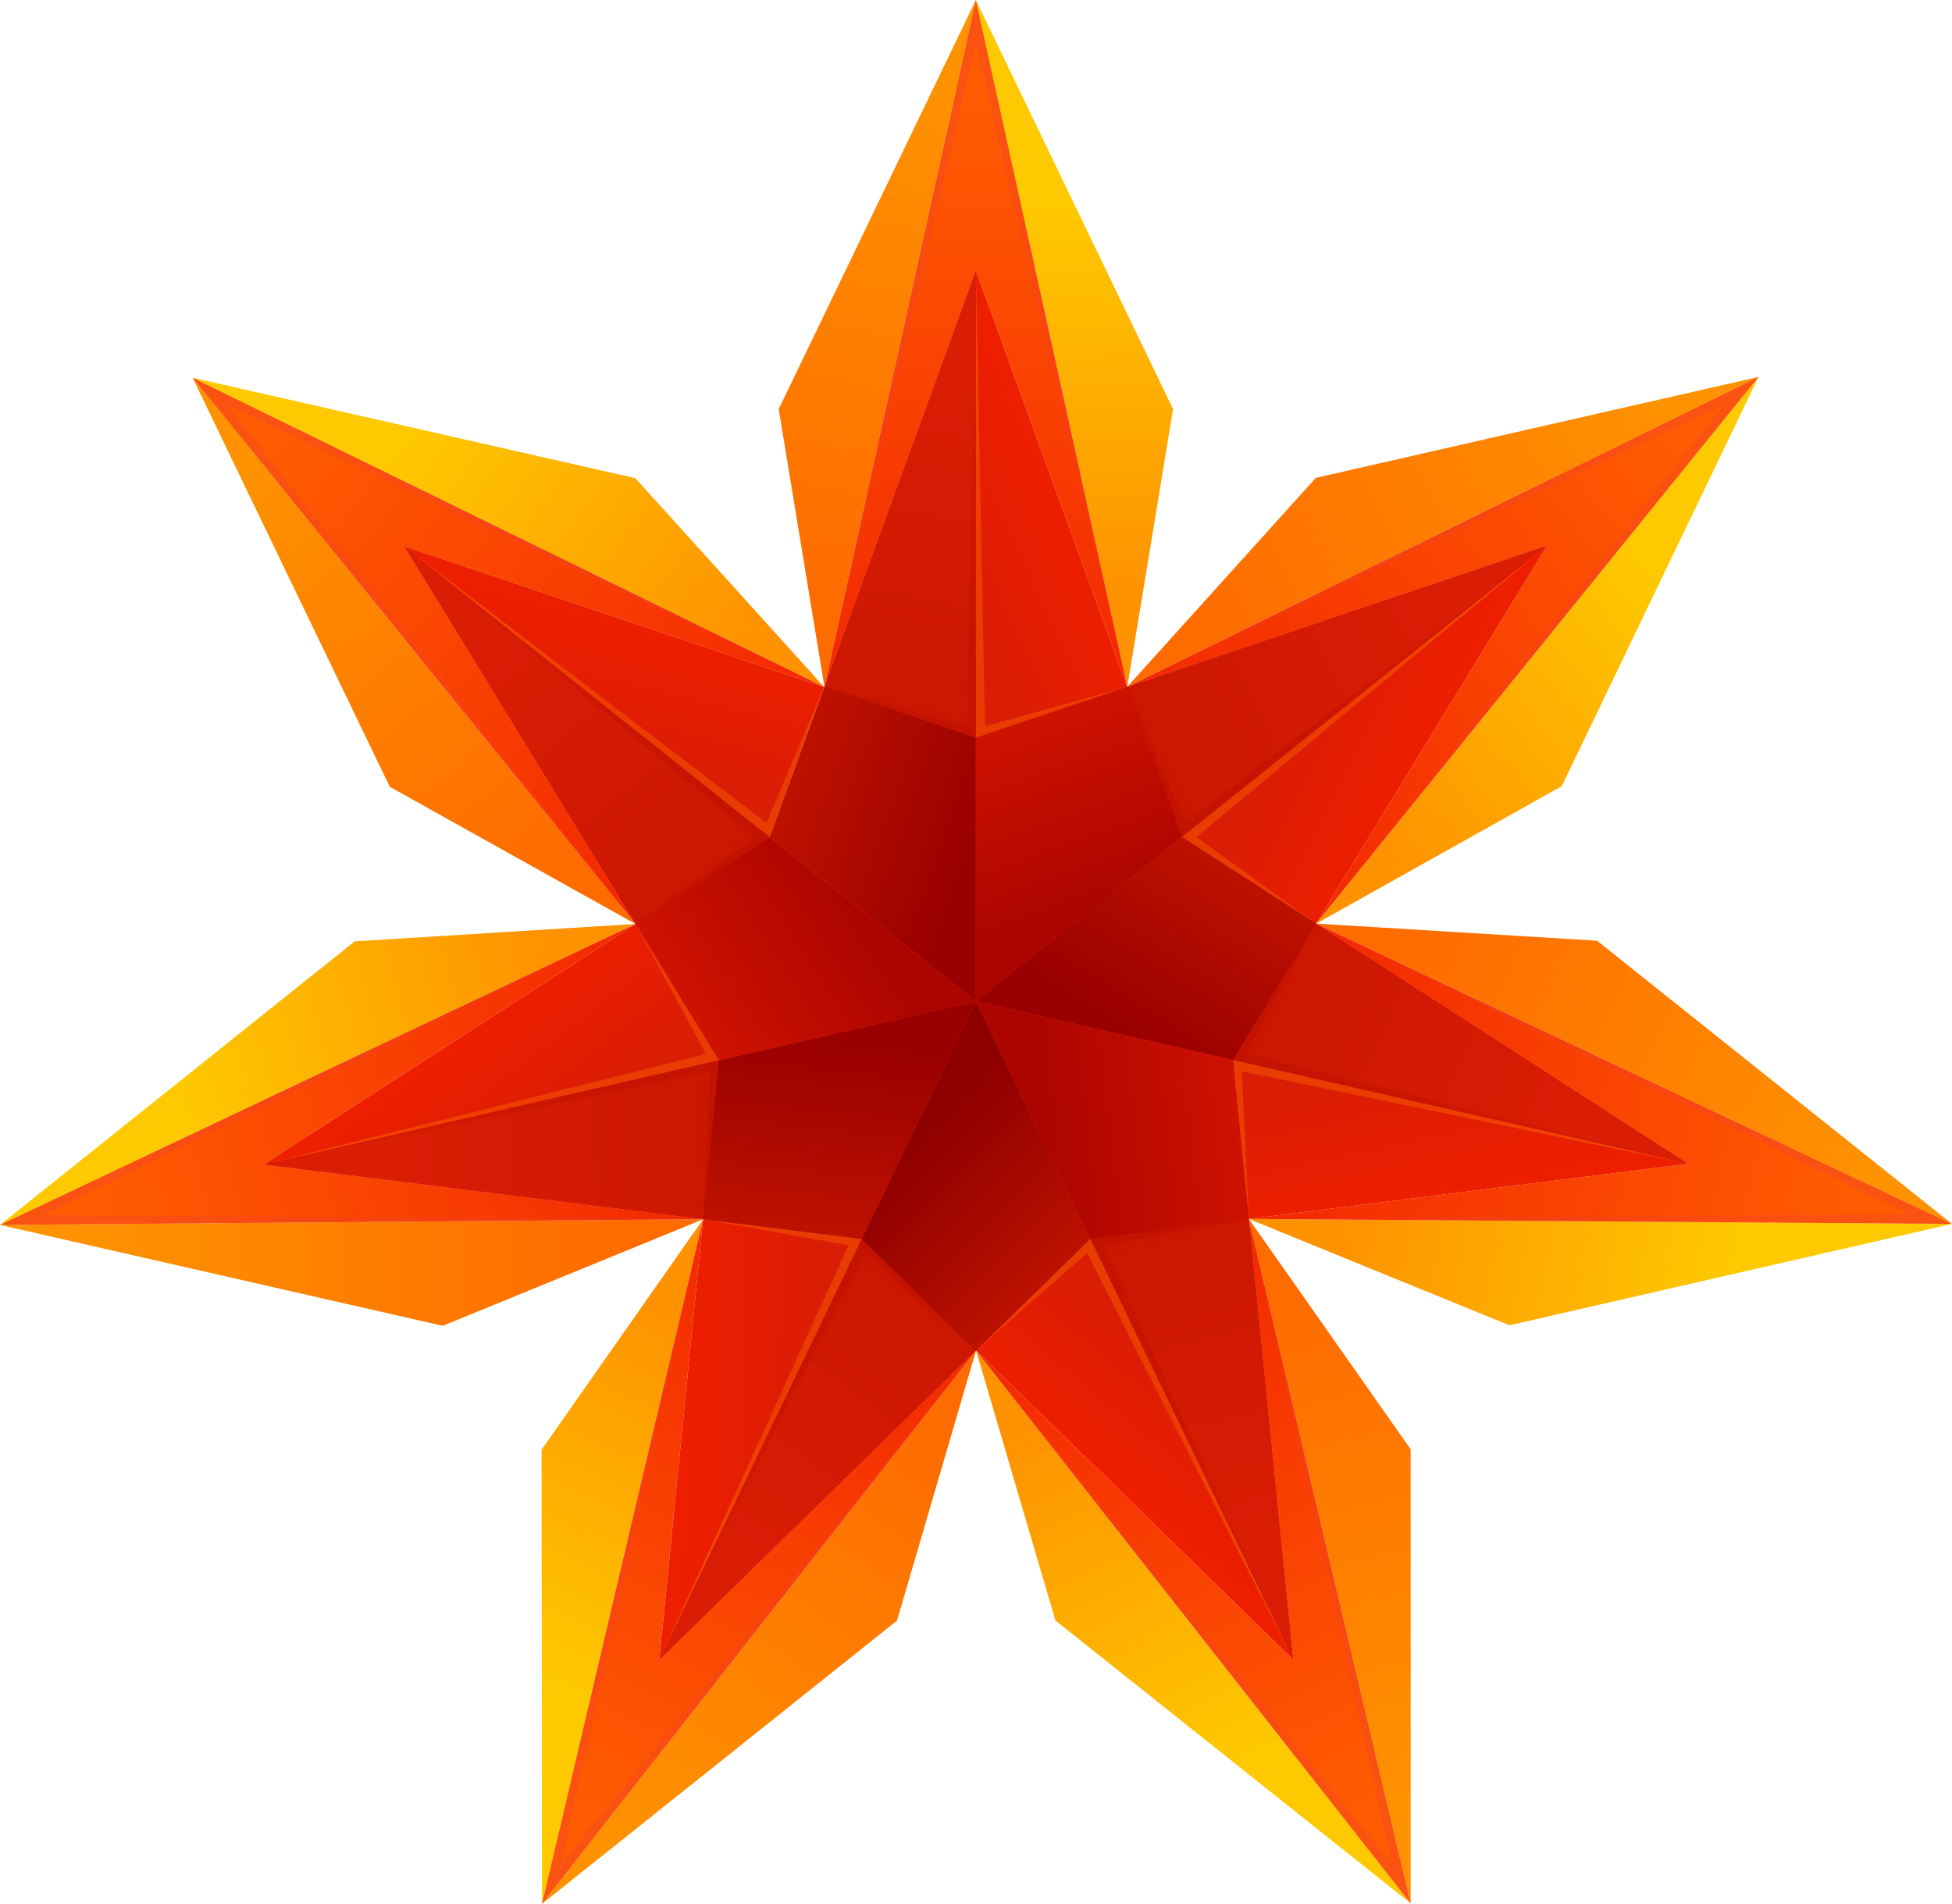 <svg xmlns="http://www.w3.org/2000/svg" xmlns:xlink="http://www.w3.org/1999/xlink" width="366.956" height="357.823" viewBox="0 0 366.956 357.823">
  <defs>
    <linearGradient id="28d2583e-c641-4354-8bcd-66960f48e4ef" x1="201.975" y1="37.912" x2="203.965" y2="111.227" gradientUnits="userSpaceOnUse">
      <stop offset="0" stop-color="#fec900"/>
      <stop offset="1" stop-color="#fe9200"/>
    </linearGradient>
    <linearGradient id="1633b70f-a6e1-4178-abc0-60c8687abf0a" x1="169.716" y1="15.295" x2="150.145" y2="109.83" gradientUnits="userSpaceOnUse">
      <stop offset="0" stop-color="#fe9200"/>
      <stop offset="1" stop-color="#fe6c00"/>
    </linearGradient>
    <linearGradient id="3614d37f-ae4c-46bb-a8d2-24d80c300b06" x1="183.456" y1="20.166" x2="183.456" y2="121.384" gradientUnits="userSpaceOnUse">
      <stop offset="0" stop-color="#ff5b02"/>
      <stop offset="1" stop-color="#f42b01"/>
    </linearGradient>
    <linearGradient id="339707db-0924-465d-8723-0a75d5b4ffe3" x1="-778.887" y1="131.754" x2="-755.887" y2="142.421" gradientTransform="matrix(-1, 0, 0, 1, -572.938, -22.658)" gradientUnits="userSpaceOnUse">
      <stop offset="0" stop-color="#ee1e00"/>
      <stop offset="1" stop-color="#da1d05"/>
    </linearGradient>
    <linearGradient id="71c8c86f-726e-4d8c-bdf8-dc602bda1979" x1="183.67" y1="74.838" x2="170.92" y2="138.588" gradientUnits="userSpaceOnUse">
      <stop offset="0" stop-color="#da1d05"/>
      <stop offset="1" stop-color="#ca1601"/>
    </linearGradient>
    <linearGradient id="87d3ca6e-7f4a-4069-b2ed-f01f64009ea3" x1="139.168" y1="148.086" x2="181.502" y2="162.753" gradientUnits="userSpaceOnUse">
      <stop offset="0" stop-color="#c61500"/>
      <stop offset="1" stop-color="#900"/>
    </linearGradient>
    <linearGradient id="d38d63e7-70b6-47e0-ad62-8468437c5a6f" x1="169.433" y1="88.248" x2="186.335" y2="96.086" xlink:href="#1633b70f-a6e1-4178-abc0-60c8687abf0a"/>
    <linearGradient id="a5d0329c-0423-45e0-8549-b7782ca3a694" x1="-739.824" y1="110.906" x2="-722.922" y2="118.744" gradientTransform="matrix(-1, 0, 0, 1, -542.345, -22.658)" gradientUnits="userSpaceOnUse">
      <stop offset="0" stop-color="#c61500"/>
      <stop offset="1" stop-color="#a40000"/>
    </linearGradient>
    <linearGradient id="5a061d76-ecba-48ac-af6b-5e0fbd72faa8" x1="218.519" y1="60.57" x2="220.509" y2="133.885" gradientTransform="translate(223.576 -99.638) rotate(51.42)" xlink:href="#28d2583e-c641-4354-8bcd-66960f48e4ef"/>
    <linearGradient id="495b4671-aea9-4305-8aae-e1029c1940e0" x1="186.26" y1="37.953" x2="166.689" y2="132.489" gradientTransform="translate(223.576 -99.638) rotate(51.42)" xlink:href="#1633b70f-a6e1-4178-abc0-60c8687abf0a"/>
    <linearGradient id="b2a3bd75-0062-4af3-aca3-d0d040961a04" x1="200" y1="42.824" x2="200" y2="144.042" gradientTransform="translate(223.576 -99.638) rotate(51.42)" xlink:href="#3614d37f-ae4c-46bb-a8d2-24d80c300b06"/>
    <linearGradient id="4113ef47-4845-4f06-9566-8ba2079a9ff8" x1="-778.887" y1="131.754" x2="-755.887" y2="142.421" gradientTransform="matrix(-0.624, -0.782, -0.782, 0.624, -123.396, -534.593)" xlink:href="#339707db-0924-465d-8723-0a75d5b4ffe3"/>
    <linearGradient id="8eec4461-4dbf-49eb-9473-372371f7ae73" x1="200.214" y1="97.496" x2="187.464" y2="161.246" gradientTransform="translate(223.576 -99.638) rotate(51.42)" xlink:href="#71c8c86f-726e-4d8c-bdf8-dc602bda1979"/>
    <linearGradient id="da0fd2cd-f3fc-4695-9ed4-2c7edd1deade" x1="155.712" y1="170.744" x2="198.045" y2="185.411" gradientTransform="translate(223.576 -99.638) rotate(51.42)" gradientUnits="userSpaceOnUse">
      <stop offset="0" stop-color="#d61500"/>
      <stop offset="1" stop-color="#ac0500"/>
    </linearGradient>
    <linearGradient id="e7d99c15-f88a-494b-ae88-93c762b65c5e" x1="185.977" y1="110.906" x2="202.879" y2="118.744" gradientTransform="translate(223.576 -99.638) rotate(51.42)" xlink:href="#1633b70f-a6e1-4178-abc0-60c8687abf0a"/>
    <linearGradient id="c4f80204-96cf-4a32-b13e-4280ae652639" x1="-739.824" y1="110.906" x2="-722.922" y2="118.744" gradientTransform="matrix(-0.624, -0.782, -0.782, 0.624, -104.317, -510.676)" xlink:href="#a5d0329c-0423-45e0-8549-b7782ca3a694"/>
    <linearGradient id="e8a56c3a-8e7c-495b-ae18-1f30273f2e34" x1="218.519" y1="60.57" x2="220.509" y2="133.885" gradientTransform="translate(433.494 40.068) rotate(102.84)" xlink:href="#28d2583e-c641-4354-8bcd-66960f48e4ef"/>
    <linearGradient id="8798816d-2990-4bce-97c1-14c282c4125b" x1="186.26" y1="37.953" x2="166.689" y2="132.489" gradientTransform="translate(433.494 40.068) rotate(102.84)" xlink:href="#1633b70f-a6e1-4178-abc0-60c8687abf0a"/>
    <linearGradient id="661d7178-fd0c-4709-a4f4-b34c0a0ab797" x1="200" y1="42.824" x2="200" y2="144.042" gradientTransform="translate(433.494 40.068) rotate(102.84)" xlink:href="#3614d37f-ae4c-46bb-a8d2-24d80c300b06"/>
    <linearGradient id="18646547-2e91-4a4e-85f1-16224300ec5b" x1="-778.887" y1="131.754" x2="-755.887" y2="142.421" gradientTransform="matrix(0.222, -0.975, -0.975, -0.222, 557.141, -502.414)" xlink:href="#339707db-0924-465d-8723-0a75d5b4ffe3"/>
    <linearGradient id="92a93936-91ce-4008-9d3c-adba322d56cb" x1="200.214" y1="97.496" x2="187.464" y2="161.246" gradientTransform="translate(433.494 40.068) rotate(102.84)" xlink:href="#71c8c86f-726e-4d8c-bdf8-dc602bda1979"/>
    <linearGradient id="da741390-5b50-448f-8a61-76a7c046d7fe" x1="155.712" y1="170.744" x2="198.045" y2="185.411" gradientTransform="translate(433.494 40.068) rotate(102.84)" xlink:href="#87d3ca6e-7f4a-4069-b2ed-f01f64009ea3"/>
    <linearGradient id="e4048202-aeb3-4c00-8bb2-e01a7a08aa28" x1="185.977" y1="110.906" x2="202.879" y2="118.744" gradientTransform="translate(433.494 40.068) rotate(102.84)" xlink:href="#1633b70f-a6e1-4178-abc0-60c8687abf0a"/>
    <linearGradient id="2bfb9649-fba7-43f2-acae-36df60db81f6" x1="-739.824" y1="110.906" x2="-722.922" y2="118.744" gradientTransform="matrix(0.222, -0.975, -0.975, -0.222, 550.342, -472.585)" xlink:href="#a5d0329c-0423-45e0-8549-b7782ca3a694"/>
    <linearGradient id="6fb98562-7eeb-48b7-b634-6b3c9bf8dee0" x1="218.519" y1="60.57" x2="220.509" y2="133.885" gradientTransform="translate(455.187 291.29) rotate(154.26)" xlink:href="#28d2583e-c641-4354-8bcd-66960f48e4ef"/>
    <linearGradient id="aaf3e935-1603-496b-a347-21ab20700ce2" x1="186.26" y1="37.953" x2="166.689" y2="132.489" gradientTransform="translate(455.187 291.29) rotate(154.26)" xlink:href="#1633b70f-a6e1-4178-abc0-60c8687abf0a"/>
    <linearGradient id="9bf9d002-7851-42d4-8bb7-5107065d0e5d" x1="200" y1="42.824" x2="200" y2="144.042" gradientTransform="translate(455.187 291.29) rotate(154.26)" xlink:href="#3614d37f-ae4c-46bb-a8d2-24d80c300b06"/>
    <linearGradient id="35d4bef6-31e3-4937-b85f-7d41d34ba04b" x1="-778.887" y1="131.754" x2="-755.887" y2="142.421" gradientTransform="matrix(0.901, -0.434, -0.434, -0.901, 956.373, 49.654)" xlink:href="#339707db-0924-465d-8723-0a75d5b4ffe3"/>
    <linearGradient id="15009b93-4149-48e4-a6de-f2ee720f9c36" x1="200.214" y1="97.496" x2="187.464" y2="161.246" gradientTransform="translate(455.187 291.29) rotate(154.26)" xlink:href="#71c8c86f-726e-4d8c-bdf8-dc602bda1979"/>
    <linearGradient id="4a8882fb-fc98-4050-9425-13e770b70c8c" x1="155.712" y1="170.744" x2="198.045" y2="185.411" gradientTransform="translate(455.187 291.29) rotate(154.26)" xlink:href="#da0fd2cd-f3fc-4695-9ed4-2c7edd1deade"/>
    <linearGradient id="ae4325bc-8ec2-4139-a4bb-d59f9dd3373f" x1="185.977" y1="110.906" x2="202.879" y2="118.744" gradientTransform="translate(455.187 291.29) rotate(154.26)" xlink:href="#1633b70f-a6e1-4178-abc0-60c8687abf0a"/>
    <linearGradient id="7ca8e79b-5fd6-4055-912d-94477eb1bdef" x1="-739.824" y1="110.906" x2="-722.922" y2="118.744" gradientTransform="matrix(0.901, -0.434, -0.434, -0.901, 928.815, 62.941)" xlink:href="#a5d0329c-0423-45e0-8549-b7782ca3a694"/>
    <linearGradient id="3dbefeb6-df13-4eeb-aedb-1b87fec34e32" x1="218.519" y1="60.57" x2="220.509" y2="133.885" gradientTransform="translate(272.325 464.912) rotate(-154.32)" xlink:href="#28d2583e-c641-4354-8bcd-66960f48e4ef"/>
    <linearGradient id="8883009a-d433-4bf6-8a3e-5fcba96c114c" x1="186.26" y1="37.953" x2="166.689" y2="132.489" gradientTransform="translate(272.325 464.912) rotate(-154.32)" xlink:href="#1633b70f-a6e1-4178-abc0-60c8687abf0a"/>
    <linearGradient id="4120d0bf-87d2-4054-916a-94c7abe9e96d" x1="200" y1="42.824" x2="200" y2="144.042" gradientTransform="translate(272.325 464.912) rotate(-154.32)" xlink:href="#3614d37f-ae4c-46bb-a8d2-24d80c300b06"/>
    <linearGradient id="de255cd6-ed3a-469f-b58d-0989a17c627c" x1="-778.887" y1="131.754" x2="-755.887" y2="142.421" gradientTransform="matrix(0.901, 0.433, 0.433, -0.901, 773.763, 706.023)" xlink:href="#339707db-0924-465d-8723-0a75d5b4ffe3"/>
    <linearGradient id="8385462c-3ec5-481a-a7e6-c3b5a6545a59" x1="200.214" y1="97.496" x2="187.464" y2="161.246" gradientTransform="translate(272.325 464.912) rotate(-154.32)" xlink:href="#71c8c86f-726e-4d8c-bdf8-dc602bda1979"/>
    <linearGradient id="2cad4d8e-148e-470c-a0ce-2636c7758e06" x1="155.712" y1="170.744" x2="198.045" y2="185.411" gradientTransform="translate(272.325 464.912) rotate(-154.32)" gradientUnits="userSpaceOnUse">
      <stop offset="0" stop-color="#c61500"/>
      <stop offset="1" stop-color="#8e0000"/>
    </linearGradient>
    <linearGradient id="e2da44c4-63ee-4523-ba6f-a1e2bc2774f0" x1="185.977" y1="110.906" x2="202.879" y2="118.744" gradientTransform="translate(272.325 464.912) rotate(-154.32)" xlink:href="#1633b70f-a6e1-4178-abc0-60c8687abf0a"/>
    <linearGradient id="799e22d3-0abd-4171-905a-07bb3e95d41b" x1="-739.824" y1="110.906" x2="-722.922" y2="118.744" gradientTransform="matrix(0.901, 0.433, 0.433, -0.901, 746.192, 692.765)" xlink:href="#a5d0329c-0423-45e0-8549-b7782ca3a694"/>
    <linearGradient id="0fb8c647-60ea-475a-ae2f-6f6808c87704" x1="218.519" y1="60.57" x2="220.509" y2="133.885" gradientTransform="translate(22.564 430.234) rotate(-102.9)" xlink:href="#28d2583e-c641-4354-8bcd-66960f48e4ef"/>
    <linearGradient id="313492d8-a51c-48f6-9ae4-66b0c2ad36b8" x1="186.26" y1="37.953" x2="166.689" y2="132.489" gradientTransform="translate(22.564 430.234) rotate(-102.9)" xlink:href="#1633b70f-a6e1-4178-abc0-60c8687abf0a"/>
    <linearGradient id="72393add-2fa8-4711-bd7f-9f2f637c3f21" x1="200" y1="42.824" x2="200" y2="144.042" gradientTransform="translate(22.564 430.234) rotate(-102.9)" xlink:href="#3614d37f-ae4c-46bb-a8d2-24d80c300b06"/>
    <linearGradient id="b111d22f-bd5d-4769-a72e-765525315bf0" x1="-778.887" y1="131.754" x2="-755.887" y2="142.421" gradientTransform="matrix(0.223, 0.975, 0.975, -0.223, 146.779, 972.586)" xlink:href="#339707db-0924-465d-8723-0a75d5b4ffe3"/>
    <linearGradient id="431874b2-e203-46c4-9a05-6664344afc3a" x1="200.214" y1="97.496" x2="187.464" y2="161.246" gradientTransform="translate(22.564 430.234) rotate(-102.9)" xlink:href="#71c8c86f-726e-4d8c-bdf8-dc602bda1979"/>
    <linearGradient id="f9543194-fa3d-4759-8d63-19df812f634a" x1="155.712" y1="170.744" x2="198.045" y2="185.411" gradientTransform="translate(22.564 430.234) rotate(-102.9)" xlink:href="#87d3ca6e-7f4a-4069-b2ed-f01f64009ea3"/>
    <linearGradient id="781b6771-b8be-4b63-9a1b-c06d860f93ac" x1="185.977" y1="110.906" x2="202.879" y2="118.744" gradientTransform="translate(22.564 430.234) rotate(-102.9)" xlink:href="#1633b70f-a6e1-4178-abc0-60c8687abf0a"/>
    <linearGradient id="67249a6a-9f4a-46f2-89f5-5f8ea25f89f0" x1="-739.824" y1="110.906" x2="-722.922" y2="118.744" gradientTransform="matrix(0.223, 0.975, 0.975, -0.223, 139.949, 942.764)" xlink:href="#a5d0329c-0423-45e0-8549-b7782ca3a694"/>
    <linearGradient id="7aa4e86f-d7cf-4afd-9674-b561acbe908d" x1="218.519" y1="60.57" x2="220.509" y2="133.885" gradientTransform="matrix(0.623, -0.782, 0.782, 0.623, -106.08, 213.361)" xlink:href="#28d2583e-c641-4354-8bcd-66960f48e4ef"/>
    <linearGradient id="ffeb5b63-14fe-416a-814d-ccca19a19e7a" x1="186.26" y1="37.953" x2="166.689" y2="132.489" gradientTransform="matrix(0.623, -0.782, 0.782, 0.623, -106.08, 213.361)" xlink:href="#1633b70f-a6e1-4178-abc0-60c8687abf0a"/>
    <linearGradient id="1d97a316-9881-4f84-9679-88347dad27cf" x1="200" y1="42.824" x2="200" y2="144.042" gradientTransform="matrix(0.623, -0.782, 0.782, 0.623, -106.08, 213.361)" xlink:href="#3614d37f-ae4c-46bb-a8d2-24d80c300b06"/>
    <linearGradient id="f2ba6119-3ca2-4a73-92df-608e90951927" x1="-778.887" y1="131.754" x2="-755.887" y2="142.421" gradientTransform="matrix(-0.623, 0.782, 0.782, 0.623, -452.595, 648.679)" xlink:href="#339707db-0924-465d-8723-0a75d5b4ffe3"/>
    <linearGradient id="273b786f-1492-4f3e-9946-2043fd93e382" x1="200.214" y1="97.496" x2="187.464" y2="161.246" gradientTransform="matrix(0.623, -0.782, 0.782, 0.623, -106.08, 213.361)" xlink:href="#71c8c86f-726e-4d8c-bdf8-dc602bda1979"/>
    <linearGradient id="650ee18e-886d-438c-b9f7-7b49e1d9d9f1" x1="155.712" y1="170.744" x2="198.045" y2="185.411" gradientTransform="matrix(0.623, -0.782, 0.782, 0.623, -106.08, 213.361)" xlink:href="#da0fd2cd-f3fc-4695-9ed4-2c7edd1deade"/>
    <linearGradient id="10f91d1e-aa5f-49fc-9f51-d8994695ca56" x1="185.977" y1="110.906" x2="202.879" y2="118.744" gradientTransform="matrix(0.623, -0.782, 0.782, 0.623, -106.08, 213.361)" xlink:href="#1633b70f-a6e1-4178-abc0-60c8687abf0a"/>
    <linearGradient id="b1e9d27c-cd5b-4687-8df3-19884939b080" x1="-739.824" y1="110.906" x2="-722.922" y2="118.744" gradientTransform="matrix(-0.623, 0.782, 0.782, 0.623, -433.542, 624.742)" xlink:href="#a5d0329c-0423-45e0-8549-b7782ca3a694"/>
  </defs>
  <title>helioworkstation_icon_process</title>
  <g style="isolation: isolate">
    <g id="fa3ca396-84e2-4cb5-bbf7-dc9f653c93b8" data-name="Layer 2">
      <polygon points="211.924 129.082 220.522 76.89 183.456 0 211.924 129.082" fill="url(#28d2583e-c641-4354-8bcd-66960f48e4ef)"/>
      <polygon points="154.989 129.082 146.39 76.89 183.456 0 154.989 129.082" fill="url(#1633b70f-a6e1-4178-abc0-60c8687abf0a)"/>
      <polygon points="211.924 129.082 183.456 0 154.989 129.082 183.456 50.848 211.924 129.082" fill="url(#3614d37f-ae4c-46bb-a8d2-24d80c300b06)"/>
      <polygon points="211.924 129.082 183.456 0 154.989 129.082 183.456 8.268 211.924 129.082" fill="#ef4136" opacity="0.3" style="mix-blend-mode: multiply"/>
      <polygon points="144.716 157.311 183.456 50.848 211.924 129.082 183.456 138.653 183.456 188.206 144.716 157.311" fill="url(#339707db-0924-465d-8723-0a75d5b4ffe3)"/>
      <polygon points="183.456 188.206 183.456 50.848 144.716 157.311 183.456 188.206" fill="url(#71c8c86f-726e-4d8c-bdf8-dc602bda1979)"/>
      <polygon points="154.989 129.082 183.456 138.653 183.456 188.206 144.716 157.311 154.989 129.082" fill="url(#87d3ca6e-7f4a-4069-b2ed-f01f64009ea3)"/>
      <polygon points="183.456 50.848 183.456 138.653 211.924 129.082 185.166 136.519 183.456 50.848" opacity="0.39" fill="url(#d38d63e7-70b6-47e0-ad62-8468437c5a6f)"/>
      <polygon points="183.456 50.848 183.456 138.653 154.989 129.082 181.746 136.519 183.456 50.848" opacity="0.19" fill="url(#a5d0329c-0423-45e0-8549-b7782ca3a694)" style="mix-blend-mode: multiply"/>
      <polygon points="247.429 173.59 293.591 147.765 330.584 70.84 247.429 173.59" fill="url(#5a061d76-ecba-48ac-af6b-5e0fbd72faa8)"/>
      <polygon points="211.924 129.081 247.362 89.813 330.584 70.84 211.924 129.081" fill="url(#495b4671-aea9-4305-8aae-e1029c1940e0)"/>
      <polygon points="247.429 173.59 330.584 70.84 211.924 129.081 290.834 102.549 247.429 173.59" fill="url(#b2a3bd75-0062-4af3-aca3-d0d040961a04)"/>
      <polygon points="247.429 173.59 330.584 70.84 211.924 129.081 324.121 75.995 247.429 173.59" fill="#ef4136" opacity="0.3" style="mix-blend-mode: multiply"/>
      <polygon points="183.45 138.655 290.834 102.549 247.429 173.59 222.194 157.305 183.456 188.206 183.45 138.655" fill="url(#4113ef47-4845-4f06-9566-8ba2079a9ff8)"/>
      <polygon points="183.456 188.206 290.834 102.549 183.45 138.655 183.456 188.206" fill="url(#8eec4461-4dbf-49eb-9473-372371f7ae73)"/>
      <polygon points="211.924 129.081 222.194 157.305 183.456 188.206 183.45 138.655 211.924 129.081" fill="url(#da0fd2cd-f3fc-4695-9ed4-2c7edd1deade)"/>
      <polygon points="290.834 102.549 222.194 157.305 247.429 173.59 224.928 157.311 290.834 102.549" opacity="0.39" fill="url(#e7d99c15-f88a-494b-ae88-93c762b65c5e)"/>
      <polygon points="290.834 102.549 222.194 157.305 211.924 129.081 222.796 154.637 290.834 102.549" opacity="0.19" fill="url(#c4f80204-96cf-4a32-b13e-4280ae652639)" style="mix-blend-mode: multiply"/>
      <polygon points="234.776 229.101 283.752 249.083 366.956 230.031 234.776 229.101" fill="url(#e8a56c3a-8e7c-495b-ae18-1f30273f2e34)"/>
      <polygon points="247.429 173.59 300.226 176.805 366.956 230.031 247.429 173.59" fill="url(#8798816d-2990-4bce-97c1-14c282c4125b)"/>
      <polygon points="234.776 229.101 366.956 230.031 247.429 173.59 317.38 218.731 234.776 229.101" fill="url(#661d7178-fd0c-4709-a4f4-b34c0a0ab797)"/>
      <polygon points="234.776 229.101 366.956 230.031 247.429 173.59 358.895 228.194 234.776 229.101" fill="#ef4136" opacity="0.3" style="mix-blend-mode: multiply"/>
      <polygon points="222.188 157.301 317.38 218.731 234.776 229.101 231.77 199.218 183.456 188.206 222.188 157.301" fill="url(#18646547-2e91-4a4e-85f1-16224300ec5b)"/>
      <polygon points="183.456 188.206 317.38 218.731 222.188 157.301 183.456 188.206" fill="url(#92a93936-91ce-4008-9d3c-adba322d56cb)"/>
      <polygon points="247.429 173.59 231.77 199.218 183.456 188.206 222.188 157.301 247.429 173.59" fill="url(#da741390-5b50-448f-8a61-76a7c046d7fe)"/>
      <polygon points="317.38 218.731 231.77 199.218 234.776 229.101 233.471 201.36 317.38 218.731" opacity="0.39" fill="url(#e4048202-aeb3-4c00-8bb2-e01a7a08aa28)"/>
      <polygon points="317.38 218.731 231.77 199.218 247.429 173.59 234.231 198.026 317.38 218.731" opacity="0.19" fill="url(#2bfb9649-fba7-43f2-acae-36df60db81f6)" style="mix-blend-mode: multiply"/>
      <polygon points="183.491 253.828 198.411 304.574 265.192 357.738 183.491 253.828" fill="url(#6fb98562-7eeb-48b7-b634-6b3c9bf8dee0)"/>
      <polygon points="234.776 229.101 265.188 272.38 265.192 357.738 234.776 229.101" fill="url(#aaf3e935-1603-496b-a347-21ab20700ce2)"/>
      <polygon points="183.491 253.828 265.192 357.738 234.776 229.101 243.109 311.935 183.491 253.828" fill="url(#9bf9d002-7851-42d4-8bb7-5107065d0e5d)"/>
      <polygon points="183.491 253.828 265.192 357.738 234.776 229.101 261.601 350.29 183.491 253.828" fill="#ef4136" opacity="0.3" style="mix-blend-mode: multiply"/>
      <polygon points="231.769 199.212 243.109 311.935 183.491 253.828 204.976 232.842 183.456 188.206 231.769 199.212" fill="url(#35d4bef6-31e3-4937-b85f-7d41d34ba04b)"/>
      <polygon points="183.456 188.206 243.109 311.935 231.769 199.212 183.456 188.206" fill="url(#15009b93-4149-48e4-a6de-f2ee720f9c36)"/>
      <polygon points="234.776 229.101 204.976 232.842 183.456 188.206 231.769 199.212 234.776 229.101" fill="url(#4a8882fb-fc98-4050-9425-13e770b70c8c)"/>
      <polygon points="243.109 311.935 204.976 232.842 183.491 253.828 204.363 235.507 243.109 311.935" opacity="0.39" fill="url(#ae4325bc-8ec2-4139-a4bb-d59f9dd3373f)"/>
      <polygon points="243.109 311.935 204.976 232.842 234.776 229.101 207.443 234.022 243.109 311.935" opacity="0.19" fill="url(#7ca8e79b-5fd6-4055-912d-94477eb1bdef)" style="mix-blend-mode: multiply"/>
      <polygon points="132.179 229.155 101.813 272.465 101.898 357.823 132.179 229.155" fill="url(#3dbefeb6-df13-4eeb-aedb-1b87fec34e32)"/>
      <polygon points="183.491 253.828 168.623 304.59 101.898 357.823 183.491 253.828" fill="url(#8883009a-d433-4bf6-8a3e-5fcba96c114c)"/>
      <polygon points="132.179 229.155 101.898 357.823 183.491 253.828 123.933 311.997 132.179 229.155" fill="url(#4120d0bf-87d2-4054-916a-94c7abe9e96d)"/>
      <polygon points="132.179 229.155 101.898 357.823 183.491 253.828 105.481 350.372 132.179 229.155" fill="#ef4136" opacity="0.3" style="mix-blend-mode: multiply"/>
      <polygon points="204.981 232.838 123.933 311.997 132.179 229.155 161.983 232.865 183.456 188.206 204.981 232.838" fill="url(#de255cd6-ed3a-469f-b58d-0989a17c627c)"/>
      <polygon points="183.456 188.206 123.933 311.997 204.981 232.838 183.456 188.206" fill="url(#8385462c-3ec5-481a-a7e6-c3b5a6545a59)"/>
      <polygon points="183.491 253.828 161.983 232.865 183.456 188.206 204.981 232.838 183.491 253.828" fill="url(#2cad4d8e-148e-470c-a0ce-2636c7758e06)"/>
      <polygon points="123.933 311.997 161.983 232.865 132.179 229.155 159.517 234.047 123.933 311.997" opacity="0.39" fill="url(#e2da44c4-63ee-4523-ba6f-a1e2bc2774f0)"/>
      <polygon points="123.933 311.997 161.983 232.865 183.491 253.828 162.599 235.529 123.933 311.997" opacity="0.19" fill="url(#799e22d3-0abd-4171-905a-07bb3e95d41b)" style="mix-blend-mode: multiply"/>
      <polygon points="119.468 173.657 66.674 176.927 0 230.223 119.468 173.657" fill="url(#0fb8c647-60ea-475a-ae2f-6f6808c87704)"/>
      <polygon points="132.179 229.155 83.224 249.188 0 230.223 132.179 229.155" fill="url(#313492d8-a51c-48f6-9ae4-66b0c2ad36b8)"/>
      <polygon points="119.468 173.657 0 230.223 132.179 229.155 49.565 218.872 119.468 173.657" fill="url(#72393add-2fa8-4711-bd7f-9f2f637c3f21)"/>
      <polygon points="119.468 173.657 0 230.223 132.179 229.155 8.059 228.378 119.468 173.657" fill="#ef4136" opacity="0.3" style="mix-blend-mode: multiply"/>
      <polygon points="161.989 232.866 49.565 218.872 119.468 173.657 135.154 199.269 183.456 188.206 161.989 232.866" fill="url(#b111d22f-bd5d-4769-a72e-765525315bf0)"/>
      <polygon points="183.456 188.206 49.565 218.872 161.989 232.866 183.456 188.206" fill="url(#431874b2-e203-46c4-9a05-6664344afc3a)"/>
      <polygon points="132.179 229.155 135.154 199.269 183.456 188.206 161.989 232.866 132.179 229.155" fill="url(#f9543194-fa3d-4759-8d63-19df812f634a)"/>
      <polygon points="49.565 218.872 135.154 199.269 119.468 173.657 132.692 198.079 49.565 218.872" opacity="0.39" fill="url(#781b6771-b8be-4b63-9a1b-c06d860f93ac)"/>
      <polygon points="49.565 218.872 135.154 199.269 132.179 229.155 133.456 201.412 49.565 218.872" opacity="0.19" fill="url(#67249a6a-9f4a-46f2-89f5-5f8ea25f89f0)" style="mix-blend-mode: multiply"/>
      <polygon points="154.927 129.111 119.448 89.88 36.205 70.994 154.927 129.111" fill="url(#7aa4e86f-d7cf-4afd-9674-b561acbe908d)"/>
      <polygon points="119.468 173.657 73.279 147.88 36.205 70.994 119.468 173.657" fill="url(#ffeb5b63-14fe-416a-814d-ccca19a19e7a)"/>
      <polygon points="154.927 129.111 36.205 70.994 119.468 173.657 75.989 102.661 154.927 129.111" fill="url(#1d97a316-9881-4f84-9679-88347dad27cf)"/>
      <polygon points="154.927 129.111 36.205 70.994 119.468 173.657 42.674 76.143 154.927 129.111" fill="#ef4136" opacity="0.3" style="mix-blend-mode: multiply"/>
      <polygon points="135.157 199.275 75.989 102.661 154.927 129.111 144.686 157.345 183.456 188.206 135.157 199.275" fill="url(#f2ba6119-3ca2-4a73-92df-608e90951927)"/>
      <polygon points="183.456 188.206 75.989 102.661 135.157 199.275 183.456 188.206" fill="url(#273b786f-1492-4f3e-9946-2043fd93e382)"/>
      <polygon points="119.468 173.657 144.686 157.345 183.456 188.206 135.157 199.275 119.468 173.657" fill="url(#650ee18e-886d-438c-b9f7-7b49e1d9d9f1)"/>
      <polygon points="75.989 102.661 144.686 157.345 154.927 129.111 144.082 154.679 75.989 102.661" opacity="0.39" fill="url(#10f91d1e-aa5f-49fc-9f51-d8994695ca56)"/>
      <polygon points="75.989 102.661 144.686 157.345 119.468 173.657 141.952 157.354 75.989 102.661" opacity="0.19" fill="url(#b1e9d27c-cd5b-4687-8df3-19884939b080)" style="mix-blend-mode: multiply"/>
    </g>
  </g>
</svg>
